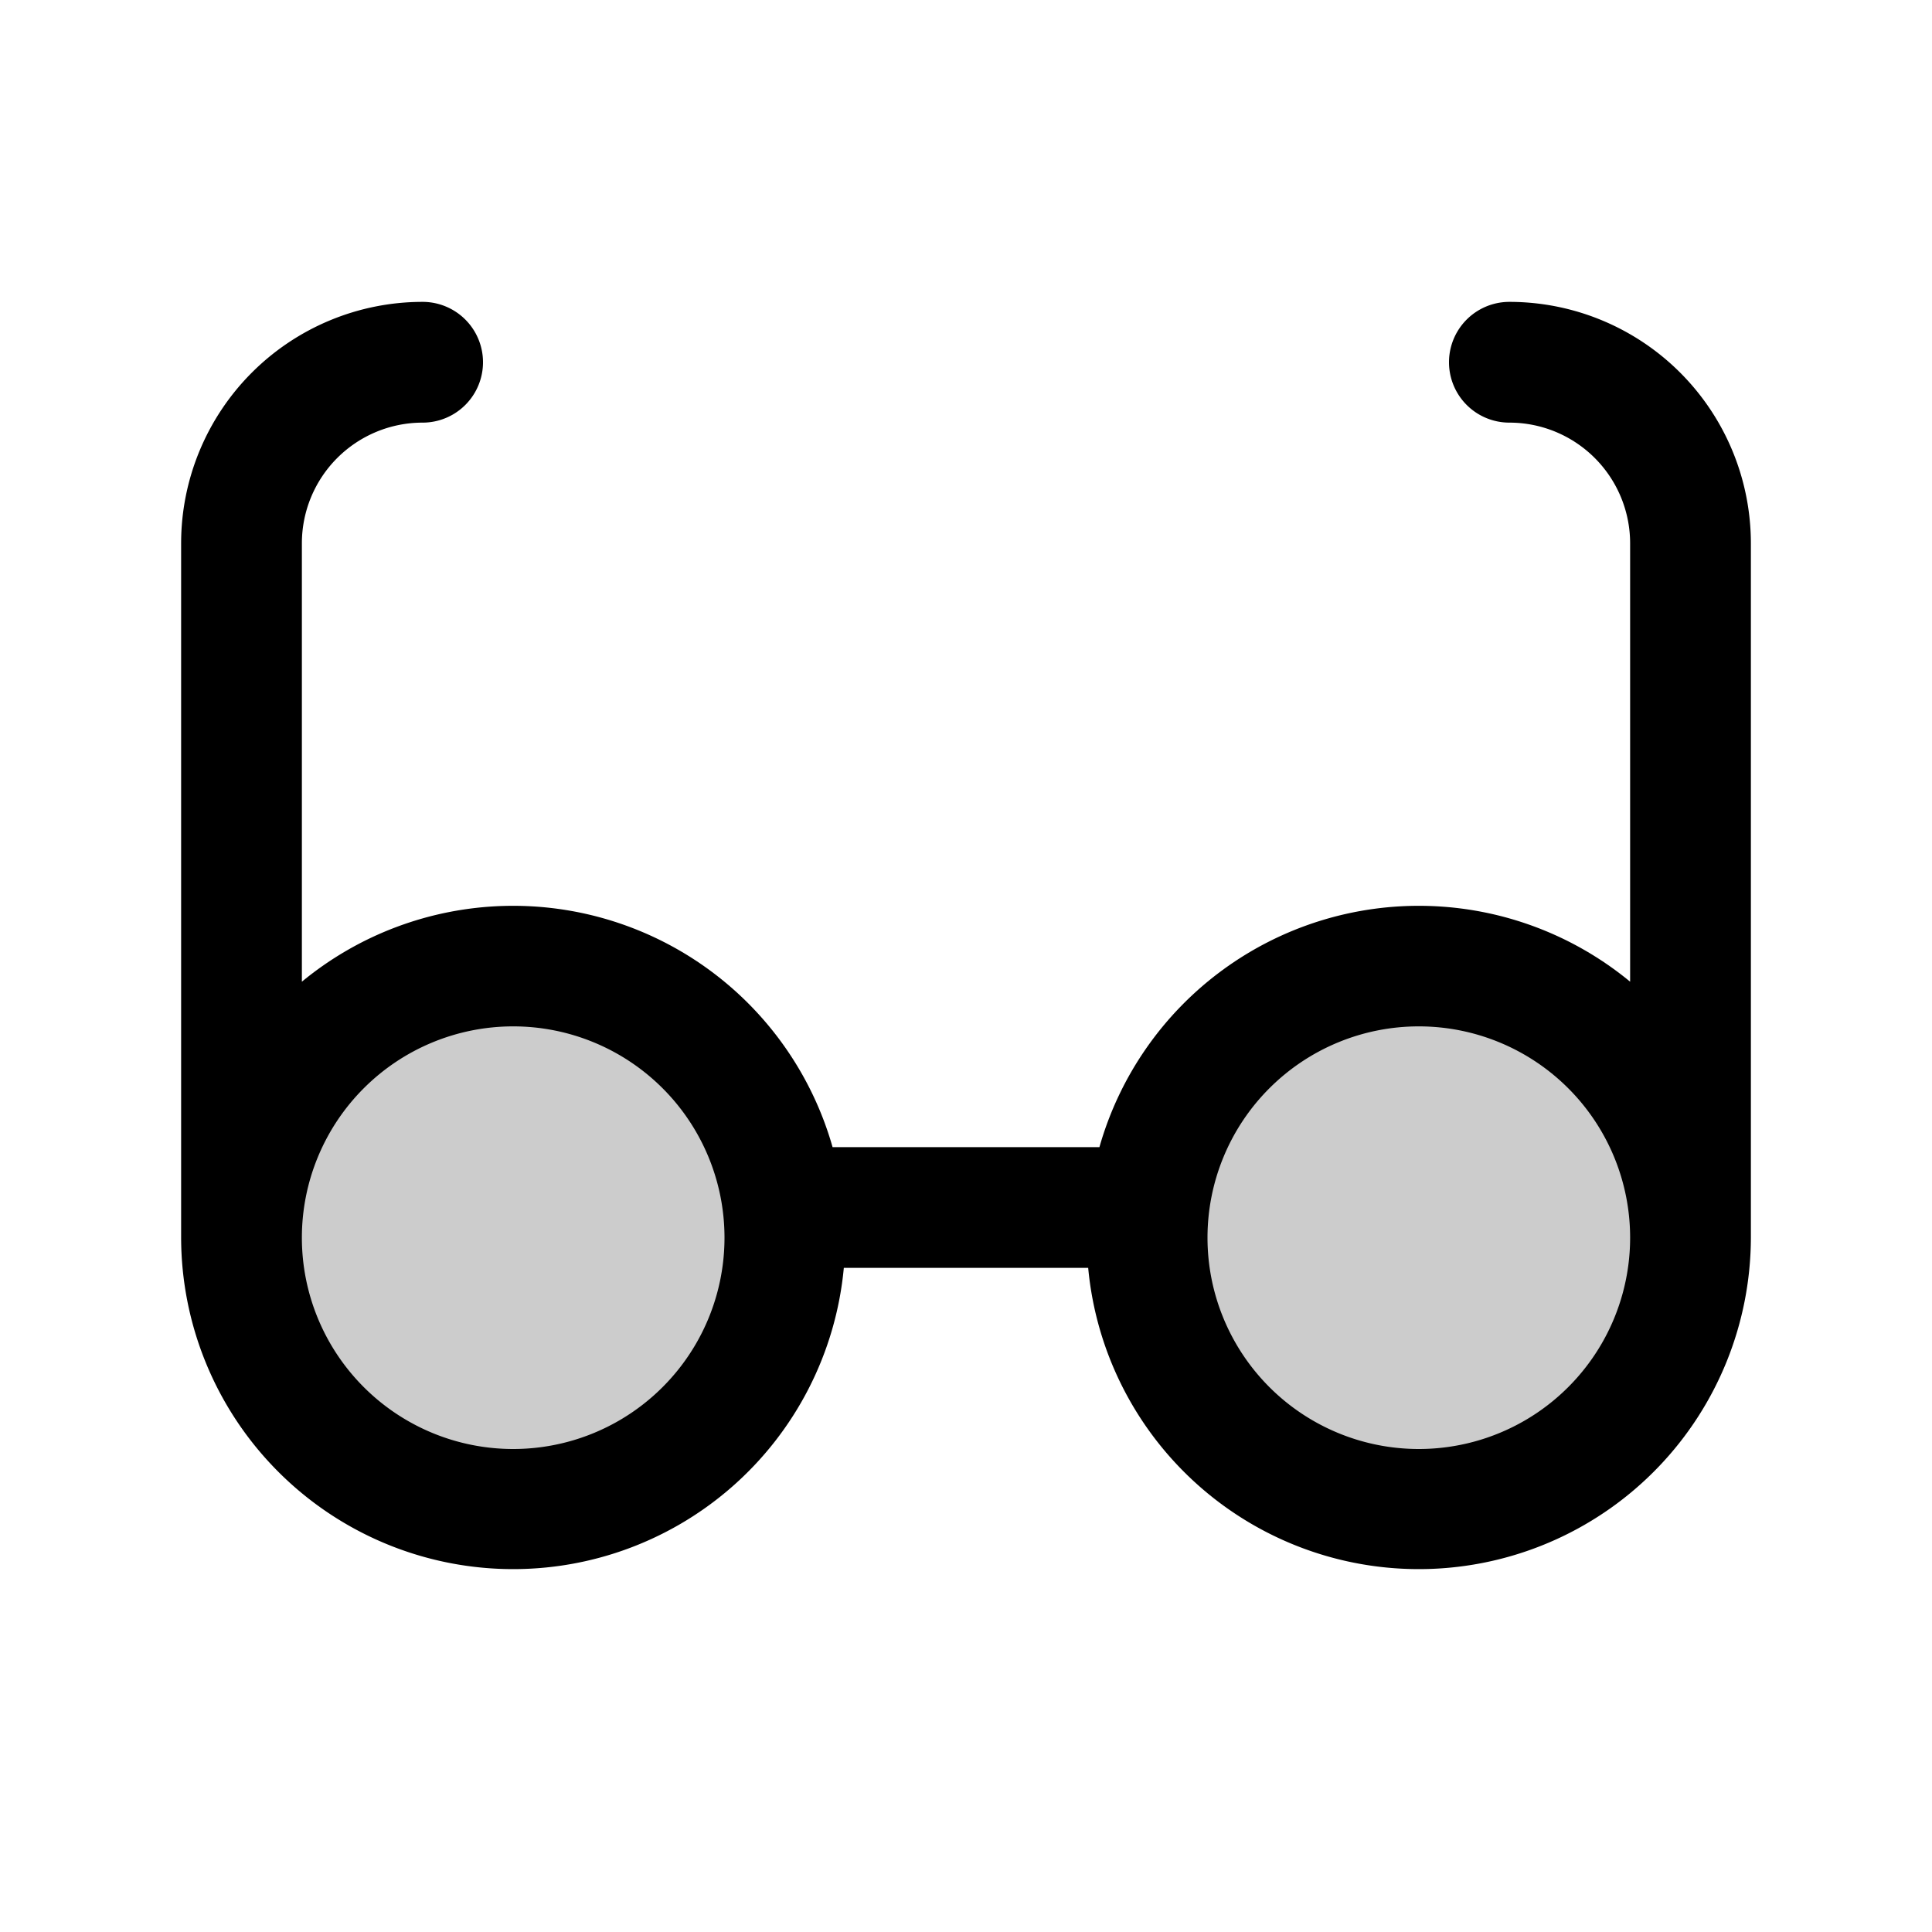 <svg xmlns="http://www.w3.org/2000/svg" width="1em" height="1em" viewBox="0 0 256 256"><g fill="currentColor"><path d="M104 164a36 36 0 1 1-36-36a36 36 0 0 1 36 36m84-36a36 36 0 1 0 36 36a36 36 0 0 0-36-36" opacity=".2"/><path d="M200 40a8 8 0 0 0 0 16a16 16 0 0 1 16 16v58.08A44 44 0 0 0 145.68 152h-35.36A44 44 0 0 0 40 130.08V72a16 16 0 0 1 16-16a8 8 0 0 0 0-16a32 32 0 0 0-32 32v92a44 44 0 0 0 87.81 4h32.38a44 44 0 0 0 87.81-4V72a32 32 0 0 0-32-32M68 192a28 28 0 1 1 28-28a28 28 0 0 1-28 28m120 0a28 28 0 1 1 28-28a28 28 0 0 1-28 28"/></g></svg>
